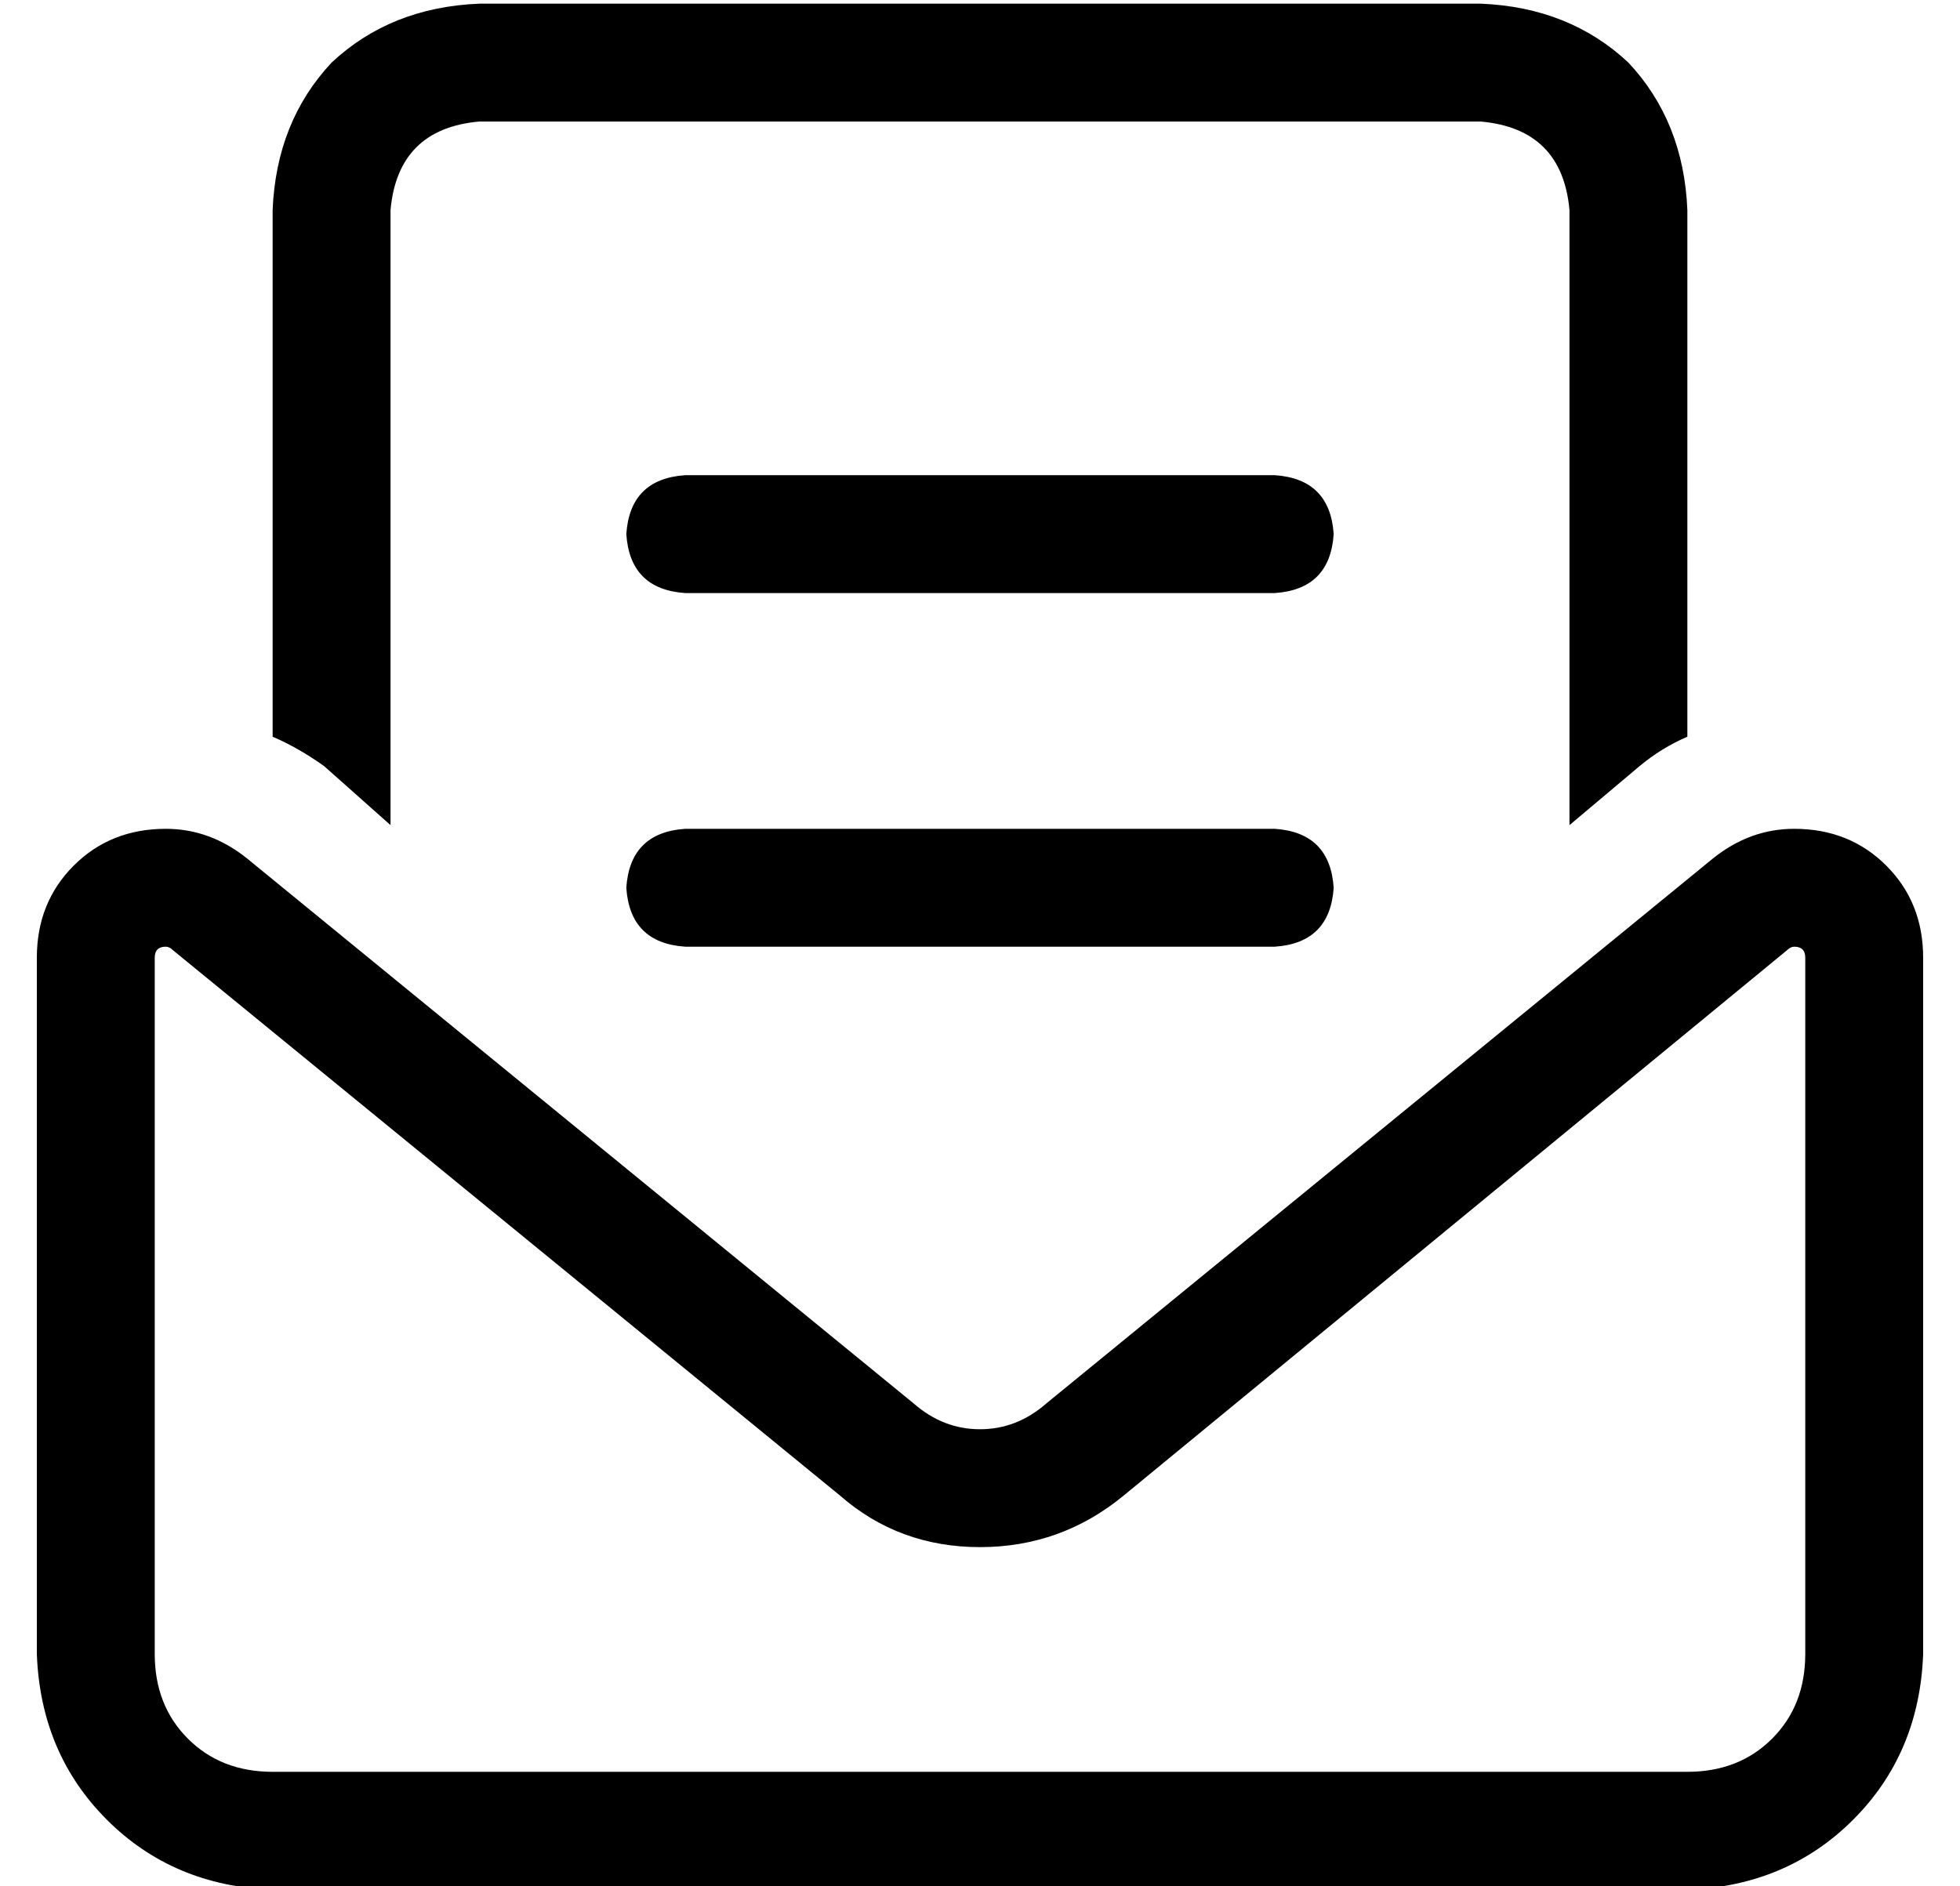 <?xml version="1.0" standalone="no"?>
<!DOCTYPE svg PUBLIC "-//W3C//DTD SVG 1.1//EN" "http://www.w3.org/Graphics/SVG/1.1/DTD/svg11.dtd" >
<svg xmlns="http://www.w3.org/2000/svg" xmlns:xlink="http://www.w3.org/1999/xlink" version="1.1" viewBox="-10 -40 532 512">
   <path fill="currentColor"
d="M392 -7h-272h272h-272q-22 2 -24 24v167v0l-18 -16v0q-7 -5 -14 -8v-143v0q1 -24 16 -40q16 -15 40 -16h272v0q24 1 40 16q15 16 16 40v143v0q-7 3 -13 8l-19 16v0v-167v0q-2 -22 -24 -24v0zM35 217q-3 0 -3 3v189v0q0 14 9 23t23 9h384v0q14 0 23 -9t9 -23v-189v0
q0 -3 -3 -3q-1 0 -2 1l-180 148v0q-17 14 -39 14t-38 -14l-181 -148v0q-1 -1 -2 -1v0zM0 220q0 -15 10 -25v0v0q10 -10 25 -10q12 0 22 8l181 148v0q8 7 18 7t18 -7l181 -148v0q10 -8 22 -8q15 0 25 10t10 25v189v0q-1 27 -19 45t-45 19h-384v0q-27 -1 -45 -19t-19 -45v-189
v0zM176 89h160h-160h160q15 1 16 16q-1 15 -16 16h-160v0q-15 -1 -16 -16q1 -15 16 -16v0zM176 185h160h-160h160q15 1 16 16q-1 15 -16 16h-160v0q-15 -1 -16 -16q1 -15 16 -16v0z" />
</svg>
